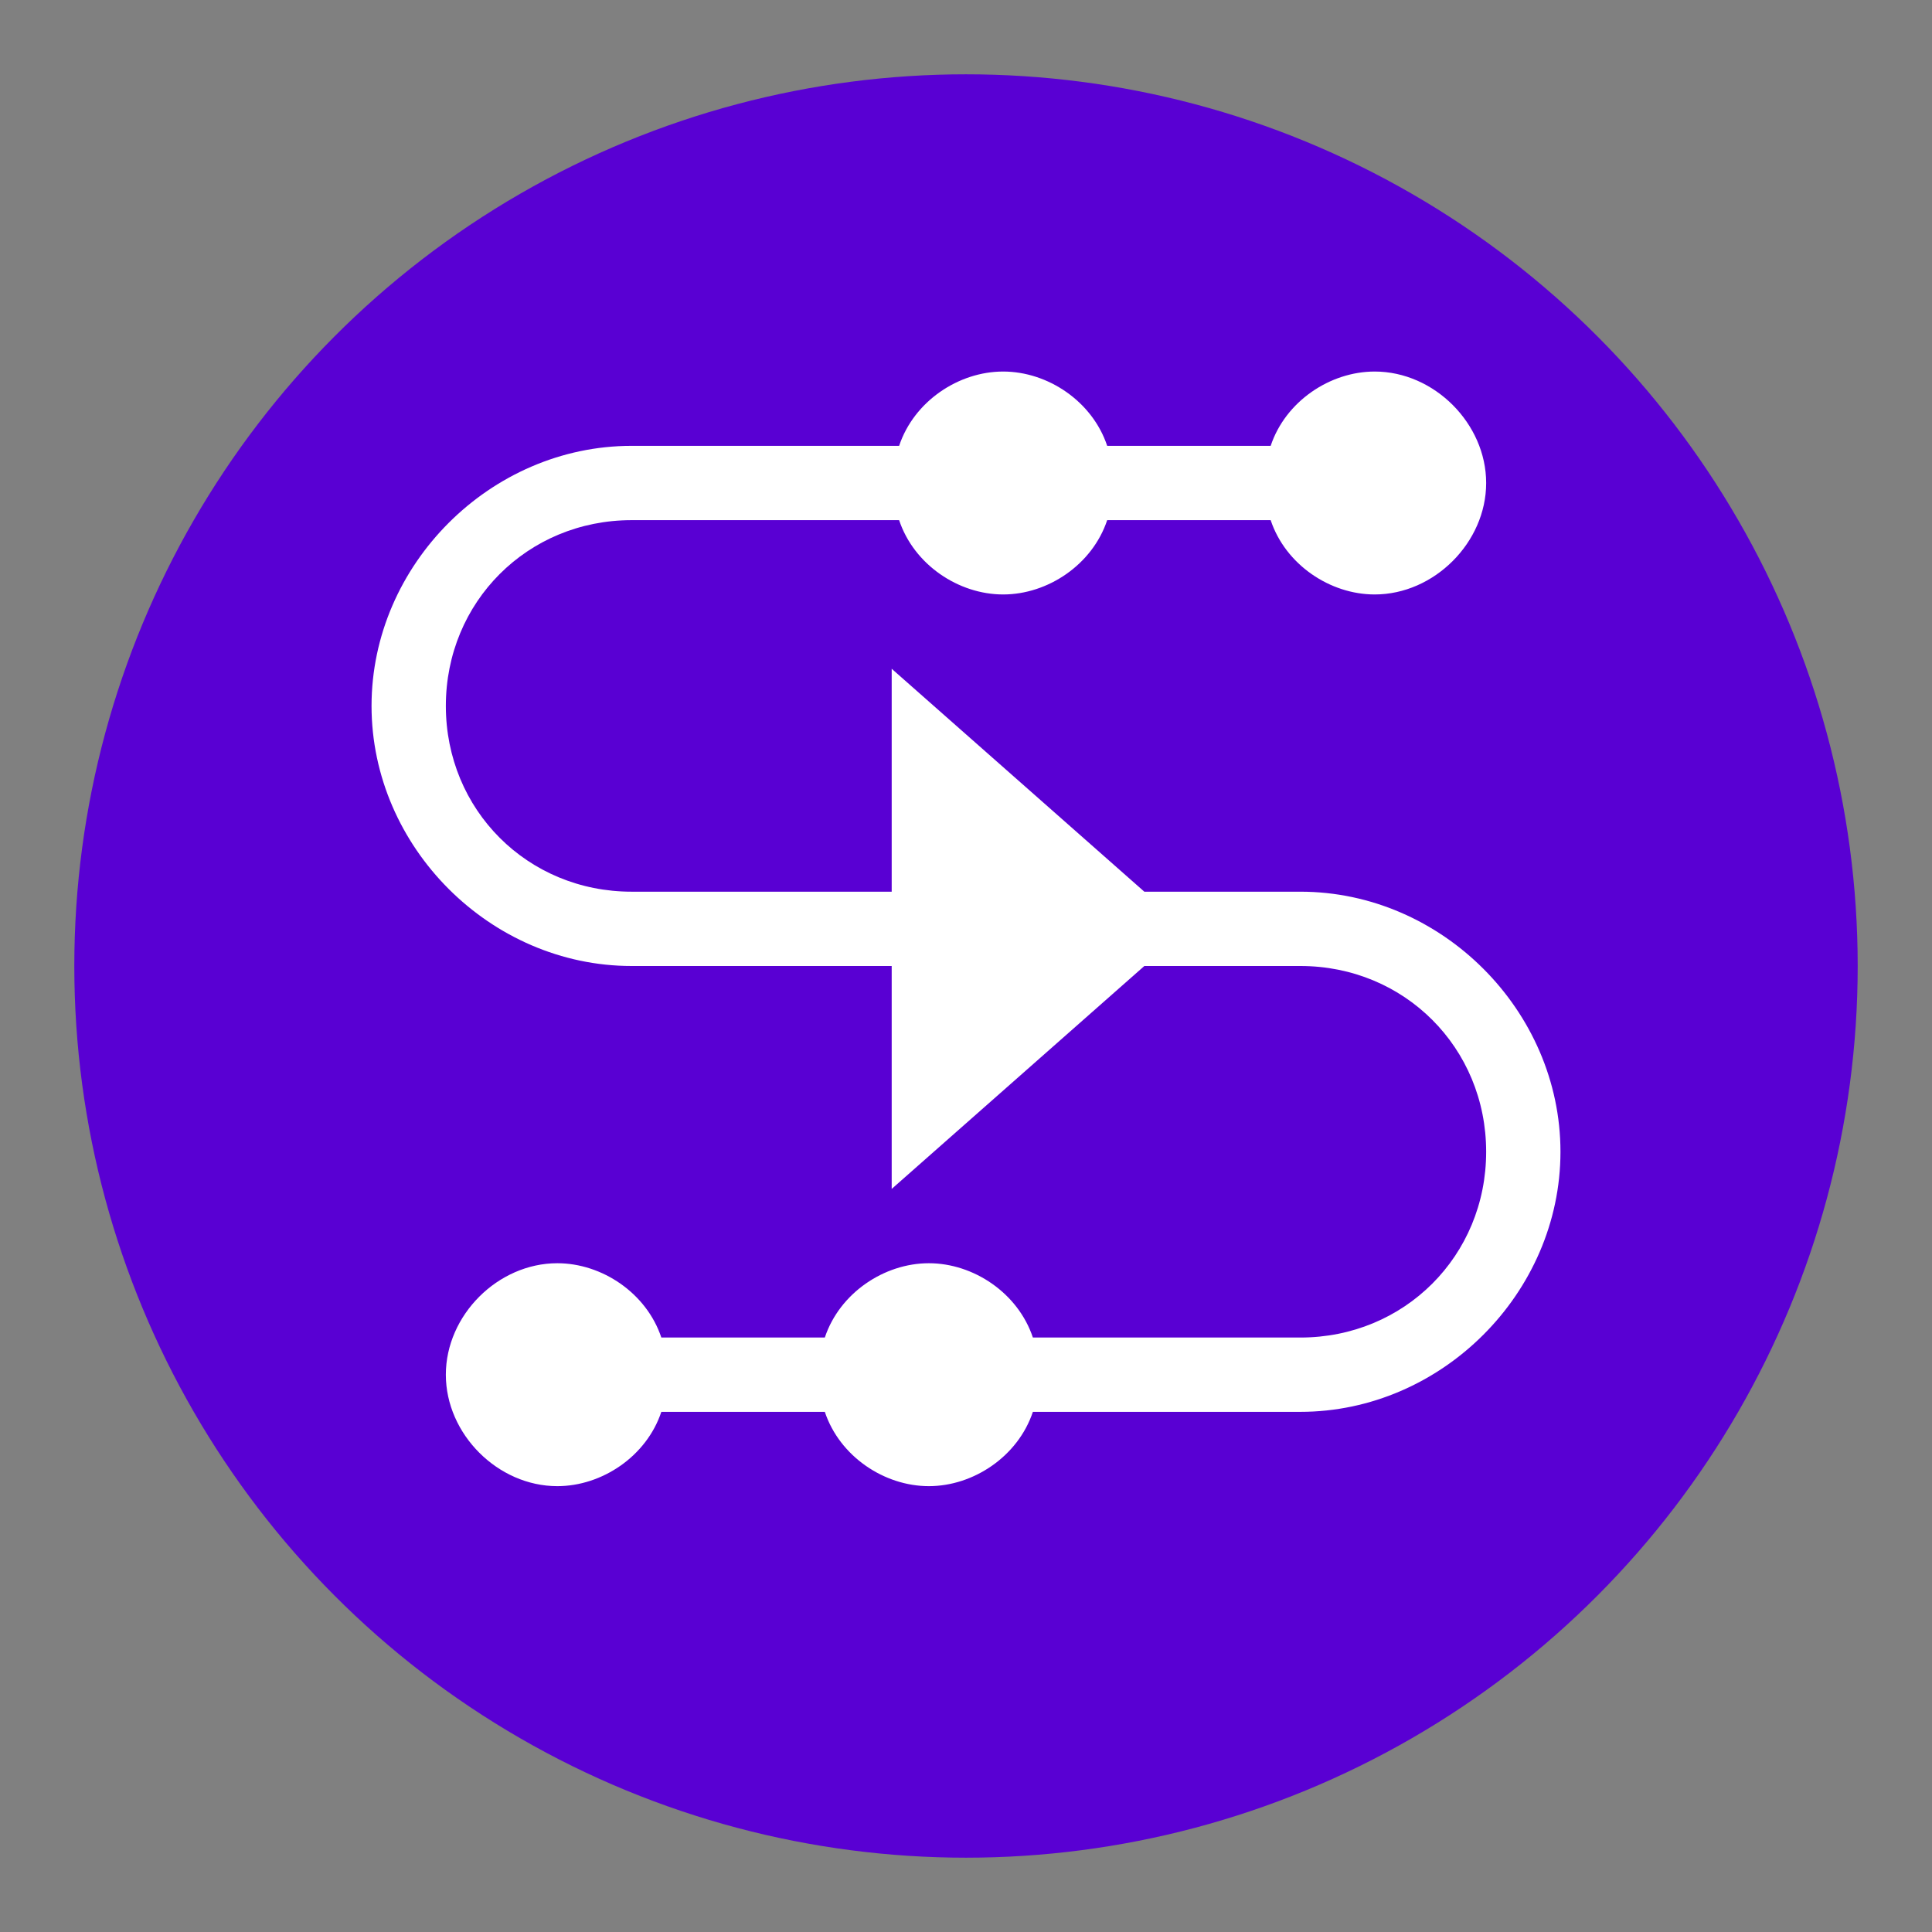<?xml version="1.0" encoding="utf-8"?>
<!-- Generator: Adobe Illustrator 26.1.0, SVG Export Plug-In . SVG Version: 6.00 Build 0)  -->
<svg version="1.1" id="Icon_Line" xmlns="http://www.w3.org/2000/svg" xmlns:xlink="http://www.w3.org/1999/xlink" x="0px" y="0px"
	 viewBox="0 0 26 26" style="enable-background:new 0 0 26 26;" xml:space="preserve">
<rect x="0" y="0" width="26" height="26" fill="#808080" stroke="none"/>
<style type="text/css">
	.st0{fill:#5900D3;}
	.st1{fill:#FFFFFF;}
</style>
<g id="Group_164312" transform="translate(-1131 -3163)">
	<circle id="Ellipse_865" class="st0" cx="1144" cy="3176" r="12"/>
	<path id="Union_63" class="st1" d="M1142.1,3182h-2.2c-0.2,0.6-0.8,1-1.4,1c-0.8,0-1.5-0.7-1.5-1.5s0.7-1.5,1.5-1.5
		c0.6,0,1.2,0.4,1.4,1h2.2c0.2-0.6,0.8-1,1.4-1c0.6,0,1.2,0.4,1.4,1h3.6c1.4,0,2.5-1.1,2.5-2.5s-1.1-2.5-2.5-2.5h-2.1l-3.4,3v-3
		h-3.5c-1.9,0-3.5-1.6-3.5-3.5c0-1.9,1.6-3.5,3.5-3.5h3.6c0.2-0.6,0.8-1,1.4-1c0.6,0,1.2,0.4,1.4,1h2.2c0.2-0.6,0.8-1,1.4-1
		c0.8,0,1.5,0.7,1.5,1.5s-0.7,1.5-1.5,1.5c-0.6,0-1.2-0.4-1.4-1h-2.2c-0.2,0.6-0.8,1-1.4,1c-0.6,0-1.2-0.4-1.4-1h-3.6
		c-1.4,0-2.5,1.1-2.5,2.5s1.1,2.5,2.5,2.5h3.5v-3l3.4,3h2.1c1.9,0,3.5,1.6,3.5,3.5s-1.6,3.5-3.5,3.5h-3.6c-0.2,0.6-0.8,1-1.4,1
		C1142.9,3183,1142.3,3182.6,1142.1,3182z"/>
</g>
</svg>
